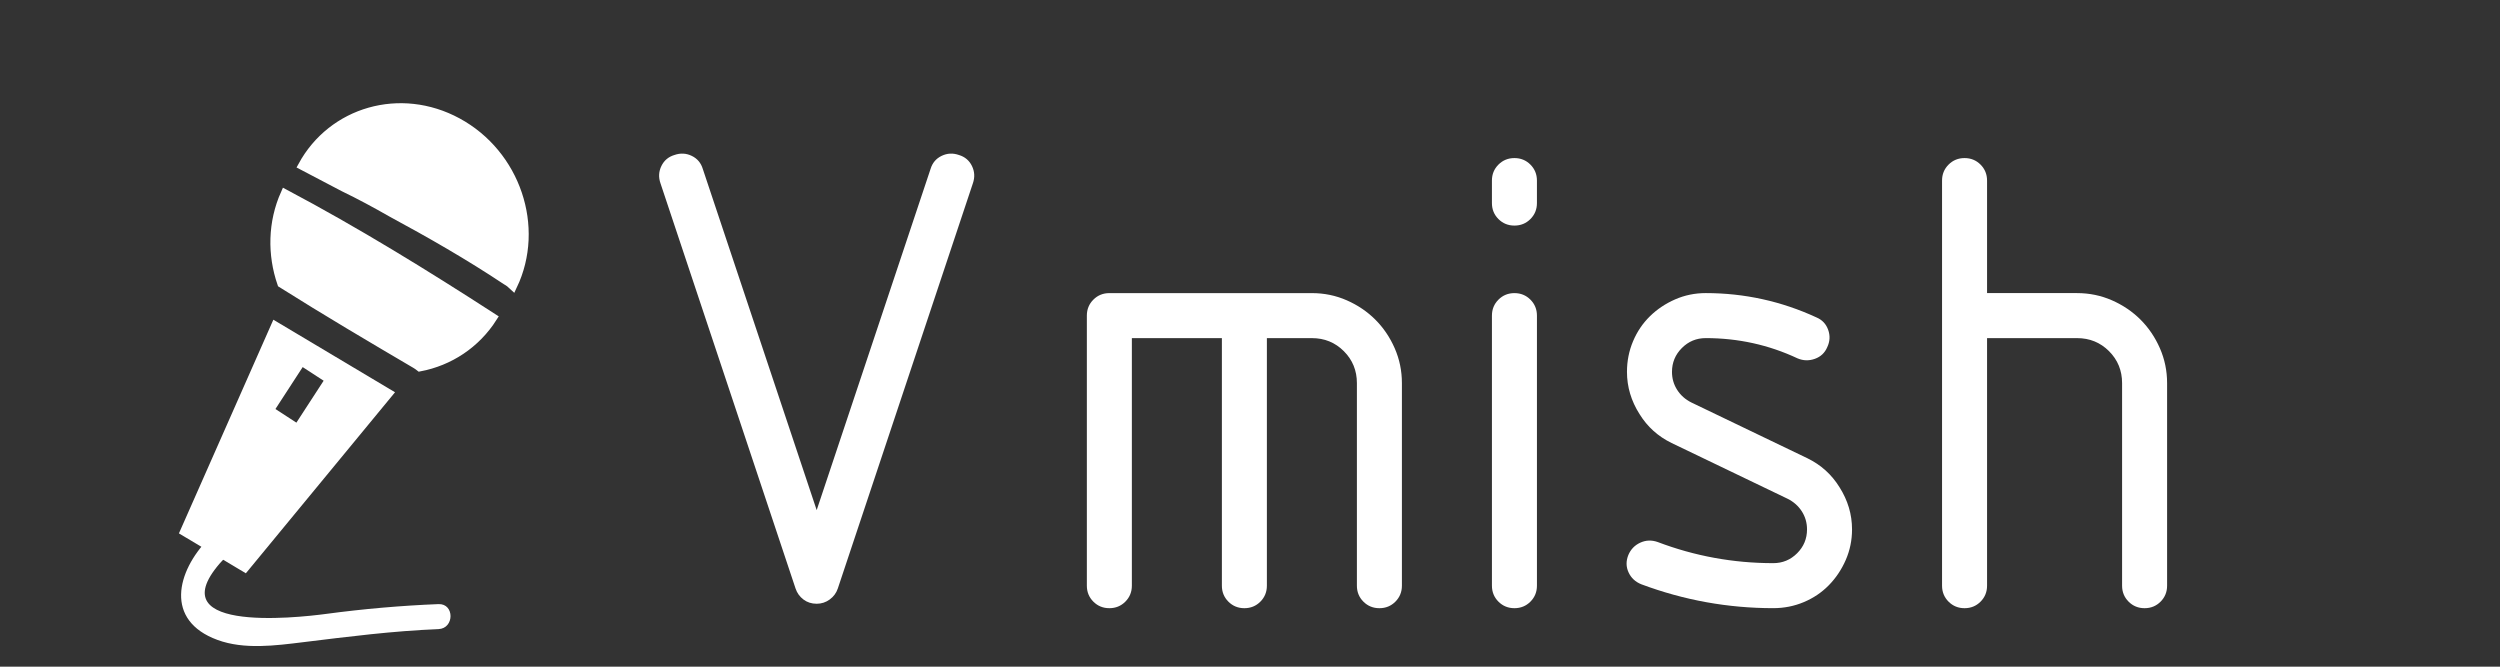 <?xml version="1.0" encoding="utf-8"?>
<!-- Generator: Adobe Illustrator 21.1.0, SVG Export Plug-In . SVG Version: 6.00 Build 0)  -->
<svg version="1.1" id="レイヤー_1" xmlns="http://www.w3.org/2000/svg" xmlns:xlink="http://www.w3.org/1999/xlink" x="0px"
	 y="0px" width="300px" height="80px" viewBox="0 0 300 80" style="enable-background:new 0 0 300 80;" xml:space="preserve">
<rect x="0" y="0" width="300" height="80" fill="#333333" stroke="none"/>
<style type="text/css">
	.st0{fill:#FFFFFF;}
	.st1{fill:#FFFFFF;stroke:#FFFFFF;stroke-miterlimit:10;}
</style>
<path class="st0" d="M24.945,56.884"/>
<path class="st1" d="M41.246,22.502c1.929,0.932,3.818,1.951,5.685,3.019c4.688,2.533,9.319,5.178,13.783,8.151
	c0.323,0.179,0.602,0.392,0.847,0.627c3.362-7.05,0.395-15.837-6.654-19.656c-6.86-3.716-15.047-1.347-18.641,5.247
	C37.924,20.763,39.586,21.631,41.246,22.502z"/>
<path class="st1" d="M34.189,23.215c-1.553,3.474-1.608,7.336-0.409,10.81c5.3,3.34,10.684,6.52,16.077,9.689
	c0.187,0.11,0.356,0.231,0.516,0.357c3.544-0.674,6.745-2.741,8.788-5.956C51.005,32.841,42.747,27.754,34.189,23.215z"/>
<path class="st0" d="M32.802,38.365l14.601,8.707L29.502,68.795l-8.031-4.789L32.802,38.365z M33.052,49.083l2.515,1.635l3.27-5.031
	l-2.515-1.635L33.052,49.083z"/>
<g>
	<g>
		<path class="st0" d="M25.022,64.651c-3.826,3.928-5.306,9.8,1.08,12.142c3.218,1.18,6.958,0.677,10.266,0.271
			c5.429-0.667,10.778-1.349,16.249-1.571c1.924-0.078,1.934-3.078,0-3c-4.524,0.183-9.01,0.576-13.498,1.177
			c-3.541,0.475-21.04,2.409-11.976-6.898C28.491,65.389,26.372,63.265,25.022,64.651L25.022,64.651z"/>
	</g>
</g>
<g>
	<path class="st0" d="M115.07,18.599c0.72,0.216,1.242,0.658,1.566,1.323c0.324,0.667,0.359,1.36,0.108,2.08L100.54,70.613
		c-0.181,0.541-0.505,0.982-0.972,1.324c-0.468,0.342-0.991,0.513-1.566,0.513c-0.613,0-1.144-0.171-1.593-0.513
		c-0.451-0.342-0.766-0.783-0.945-1.324L79.259,22.001c-0.252-0.72-0.216-1.413,0.108-2.08c0.324-0.666,0.846-1.107,1.566-1.323
		c0.72-0.251,1.413-0.216,2.08,0.108c0.666,0.324,1.107,0.847,1.323,1.566l13.666,40.943l13.666-40.943
		c0.216-0.72,0.656-1.242,1.323-1.566C113.656,18.383,114.349,18.347,115.07,18.599z"/>
</g>
<g>
	<path class="st0" d="M161.612,36.037c1.314,0.577,2.458,1.351,3.431,2.323c0.972,0.972,1.746,2.116,2.322,3.43
		c0.575,1.314,0.864,2.71,0.864,4.186v24.307c0,0.756-0.262,1.396-0.783,1.917c-0.522,0.522-1.161,0.783-1.918,0.783
		c-0.756,0-1.396-0.261-1.917-0.783c-0.522-0.521-0.783-1.161-0.783-1.917V45.976c0-1.513-0.522-2.79-1.566-3.835
		c-1.045-1.044-2.322-1.566-3.835-1.566h-5.401v29.708c0,0.756-0.262,1.396-0.783,1.917c-0.522,0.522-1.161,0.783-1.917,0.783
		c-0.756,0-1.396-0.261-1.917-0.783c-0.522-0.521-0.783-1.161-0.783-1.917V40.574h-10.803v29.708c0,0.756-0.262,1.396-0.783,1.917
		c-0.522,0.522-1.161,0.783-1.918,0.783c-0.756,0-1.396-0.261-1.917-0.783c-0.522-0.521-0.783-1.161-0.783-1.917V37.874
		c0-0.756,0.261-1.395,0.783-1.917c0.521-0.521,1.161-0.783,1.917-0.783h24.306C158.902,35.173,160.298,35.461,161.612,36.037z"/>
	<path class="st0" d="M179.031,21.669c0-0.756,0.261-1.395,0.783-1.917c0.521-0.521,1.161-0.783,1.917-0.783
		c0.757,0,1.396,0.262,1.918,0.783c0.521,0.522,0.783,1.162,0.783,1.917v2.701c0,0.756-0.262,1.396-0.783,1.917
		c-0.522,0.522-1.161,0.783-1.918,0.783c-0.756,0-1.396-0.261-1.917-0.783c-0.522-0.521-0.783-1.161-0.783-1.917V21.669z
		 M184.433,70.282c0,0.756-0.262,1.396-0.783,1.917c-0.522,0.522-1.161,0.783-1.918,0.783c-0.756,0-1.396-0.261-1.917-0.783
		c-0.522-0.521-0.783-1.161-0.783-1.917V37.874c0-0.756,0.261-1.395,0.783-1.917c0.521-0.521,1.161-0.783,1.917-0.783
		c0.757,0,1.396,0.262,1.918,0.783c0.521,0.522,0.783,1.162,0.783,1.917V70.282z"/>
	<path class="st0" d="M217.975,38.09c0.684,0.289,1.152,0.783,1.404,1.485s0.217,1.396-0.107,2.079
		c-0.289,0.685-0.783,1.153-1.485,1.404c-0.702,0.253-1.396,0.235-2.08-0.054c-3.456-1.62-7.129-2.431-11.019-2.431
		c-1.116,0-2.071,0.396-2.862,1.188c-0.793,0.792-1.188,1.747-1.188,2.862c0,0.793,0.207,1.513,0.621,2.161
		c0.413,0.647,0.98,1.152,1.701,1.512l13.936,6.698c1.621,0.792,2.898,1.944,3.835,3.457c1.008,1.585,1.513,3.276,1.513,5.077
		c0,1.296-0.253,2.521-0.756,3.673c-0.505,1.152-1.181,2.16-2.026,3.024s-1.846,1.54-2.997,2.025
		c-1.153,0.486-2.377,0.729-3.673,0.729c-5.438,0-10.714-0.954-15.826-2.862c-0.721-0.288-1.234-0.765-1.539-1.432
		c-0.307-0.666-0.316-1.359-0.027-2.08c0.288-0.684,0.765-1.179,1.432-1.485c0.665-0.305,1.358-0.332,2.079-0.081
		c4.465,1.693,9.092,2.539,13.882,2.539c1.115,0,2.07-0.396,2.862-1.188c0.792-0.791,1.188-1.746,1.188-2.862
		c0-0.792-0.208-1.513-0.621-2.161c-0.414-0.647-0.981-1.151-1.701-1.512l-13.936-6.698c-1.621-0.791-2.899-1.944-3.835-3.457
		c-1.009-1.584-1.513-3.275-1.513-5.077c0-1.296,0.243-2.52,0.729-3.673c0.485-1.151,1.161-2.151,2.025-2.998
		c0.864-0.846,1.872-1.521,3.024-2.025c1.152-0.504,2.377-0.756,3.673-0.756C209.333,35.173,213.762,36.145,217.975,38.09z"/>
	<path class="st0" d="M253.435,36.037c1.314,0.577,2.458,1.351,3.431,2.323c0.972,0.972,1.746,2.116,2.322,3.43
		c0.575,1.314,0.864,2.71,0.864,4.186v24.307c0,0.756-0.262,1.396-0.783,1.917c-0.522,0.522-1.161,0.783-1.918,0.783
		c-0.756,0-1.396-0.261-1.917-0.783c-0.522-0.521-0.783-1.161-0.783-1.917V45.976c0-1.513-0.522-2.79-1.566-3.835
		c-1.045-1.044-2.322-1.566-3.835-1.566h-10.803v29.708c0,0.756-0.262,1.396-0.783,1.917c-0.522,0.522-1.161,0.783-1.918,0.783
		c-0.756,0-1.396-0.261-1.917-0.783c-0.522-0.521-0.783-1.161-0.783-1.917V21.669c0-0.756,0.261-1.395,0.783-1.917
		c0.521-0.521,1.161-0.783,1.917-0.783c0.757,0,1.396,0.262,1.918,0.783c0.521,0.522,0.783,1.162,0.783,1.917v13.503h10.803
		C250.725,35.173,252.12,35.461,253.435,36.037z"/>
</g>
</svg>
